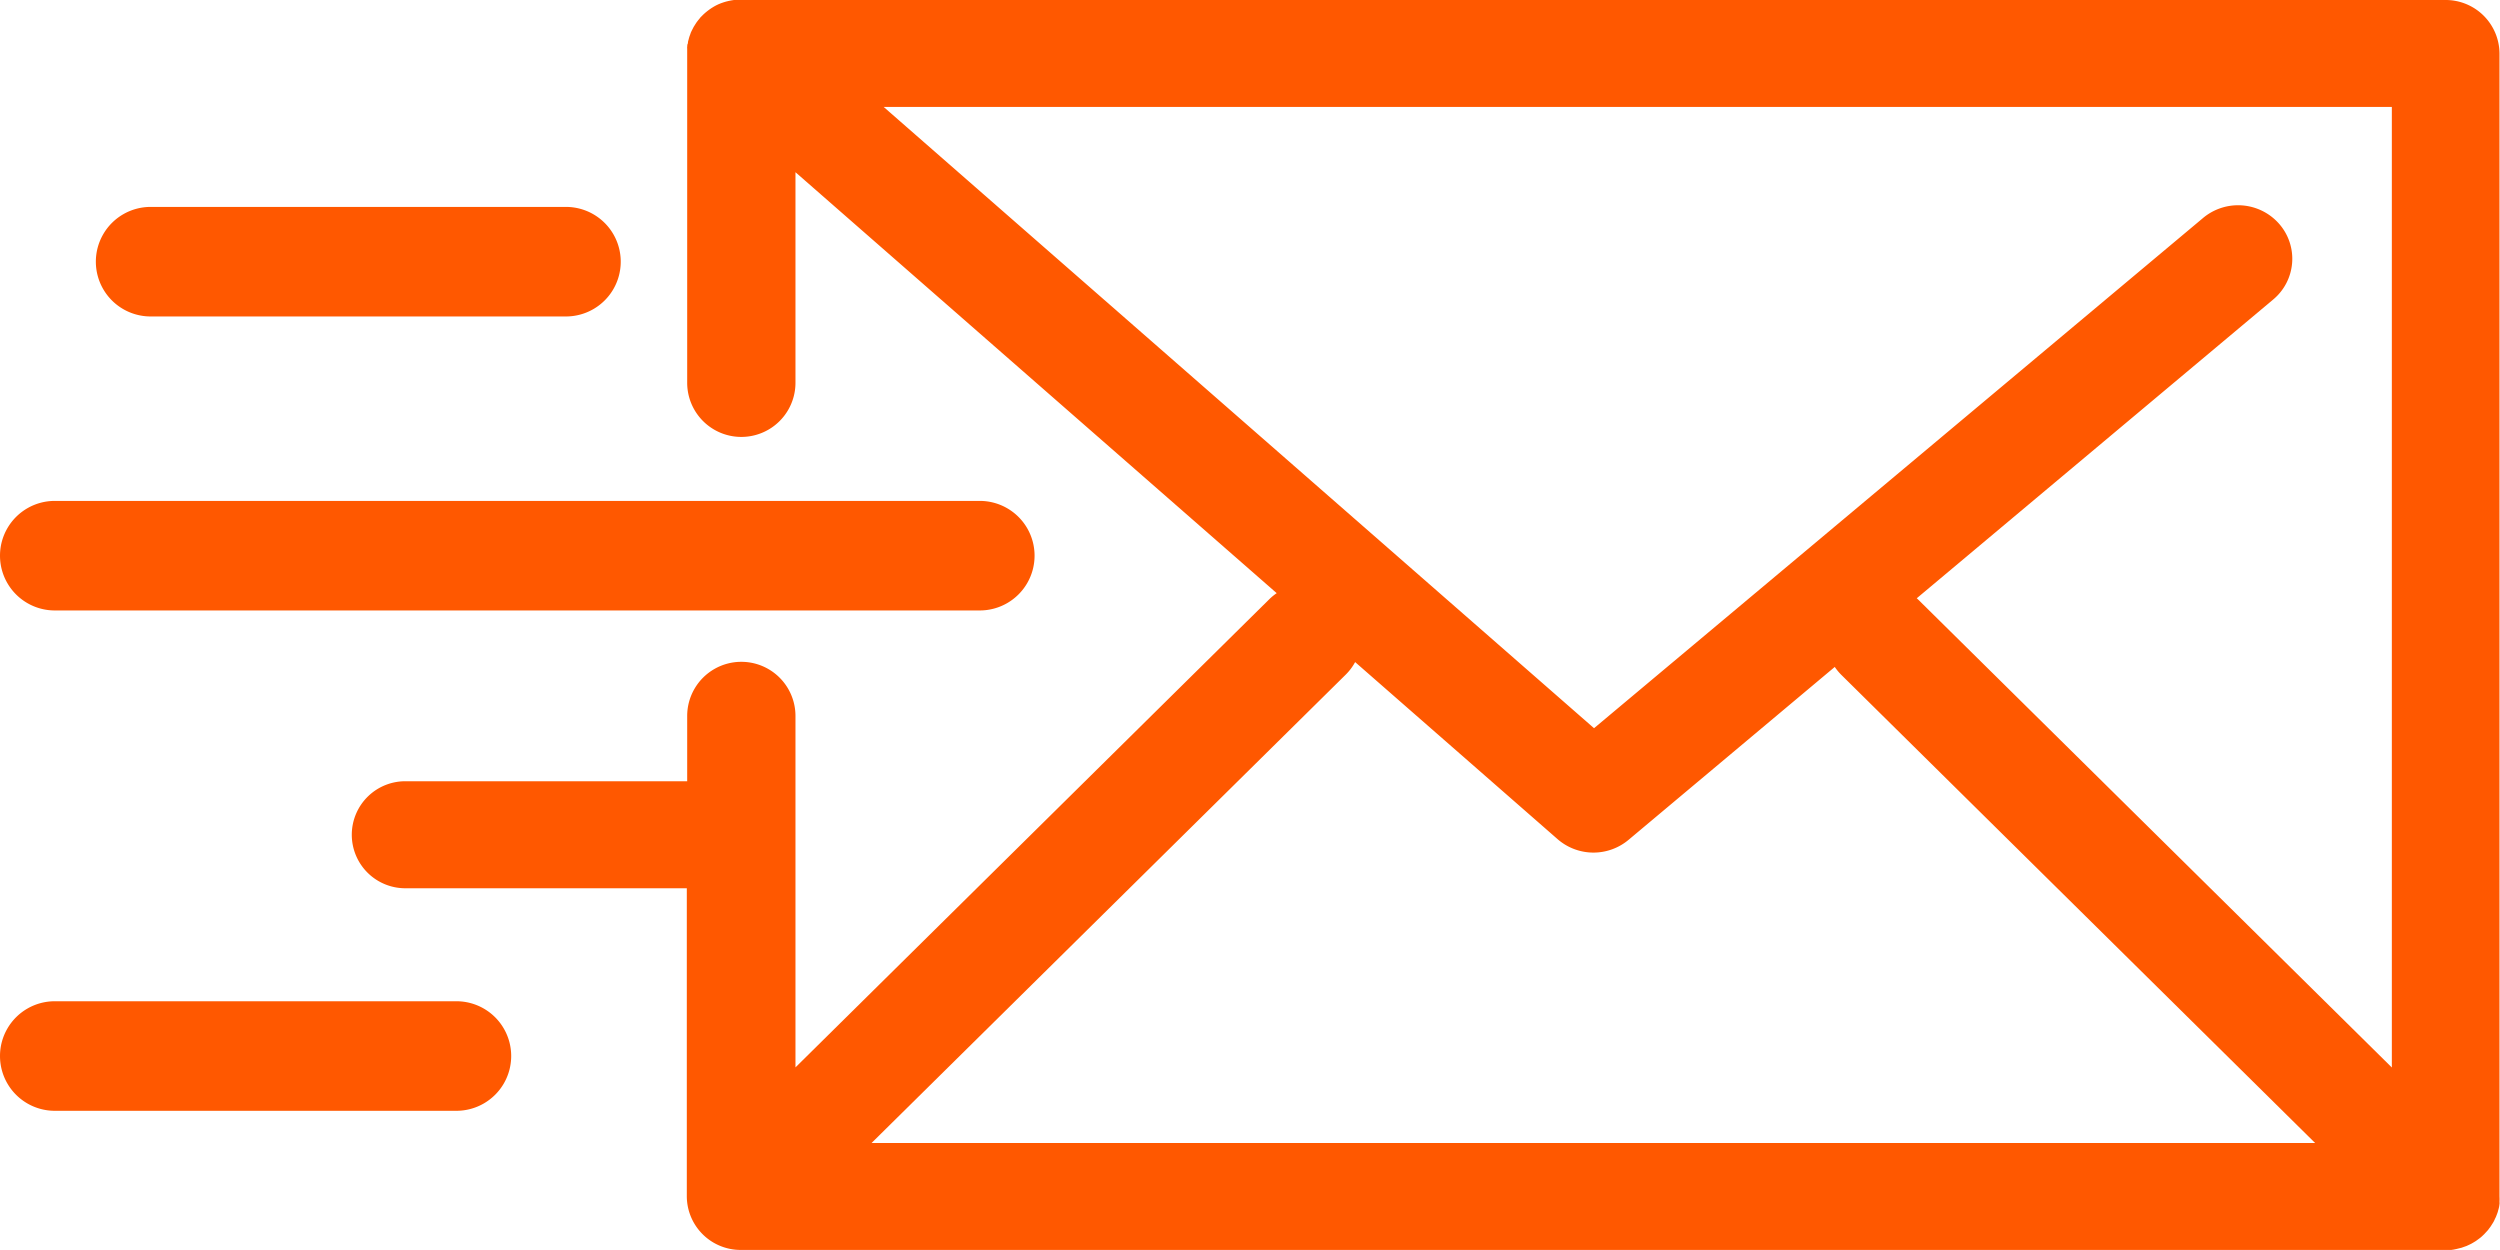 <svg xmlns="http://www.w3.org/2000/svg" width="39.618" height="19.809" viewBox="0 0 39.618 19.809"><defs><style>.a{fill:#ff5800;}</style></defs><g transform="translate(0)"><path class="a" d="M81.667,105.053l.044-.011.037-.009.042-.015.037-.013.039-.018.037-.018.036-.021.036-.022.037-.027.031-.023c.019-.015.036-.031.053-.048l.009-.008.009-.01c.016-.017.032-.034.048-.052s.016-.022.025-.033.017-.022.025-.034.016-.026.024-.038.013-.021.02-.033.013-.026.019-.04.012-.023.017-.035.01-.026.015-.039.01-.026.014-.039.007-.027.011-.04.007-.026.01-.04.005-.032.007-.048,0-.022,0-.034a.834.834,0,0,0,0-.085V86.107a.853.853,0,0,0-.858-.847H54.458l-.049,0-.039,0-.044.007-.04.008-.041.01-.04.012-.04.014-.037.015-.04.019-.033.018-.039.024-.031.021-.036.027-.032.026-.03.027-.033.033-.016.016-.008.011-.031.038-.022.029-.025.039-.02.032c-.007.013-.013.026-.02.039s-.012.024-.018.036-.011.026-.015.039-.01.025-.014.038-.008.026-.011.039-.008.027-.011.041,0,.026-.007.039-.005.029-.007.044,0,.025,0,.037,0,.032,0,.048,0,.009,0,.014v5.226a.858.858,0,0,0,1.716,0V87.989l7.626,6.671a.865.865,0,0,0-.114.093l-7.512,7.422V96.606a.858.858,0,0,0-1.716,0v1.035H49.191a.848.848,0,1,0,0,1.695h4.432v4.885a.853.853,0,0,0,.858.847H81.5c.028,0,.056,0,.085,0l.039-.006Zm-1.025-2.877-7.513-7.422-.015-.013,5.648-4.734a.84.84,0,0,0,.1-1.194.865.865,0,0,0-1.209-.1L68,96.8,56.743,86.955h23.9v15.221ZM64.064,95.952a.845.845,0,0,0,.15-.2l3.208,2.806a.866.866,0,0,0,1.124.012l3.269-2.741a.853.853,0,0,0,.1.122l7.512,7.422H56.551Z" transform="translate(-42.739 -85.26)"/><path class="a" d="M.868,157.412H15.527a.868.868,0,0,0,0-1.736H.868a.868.868,0,0,0,0,1.736Z" transform="translate(0 -147.738)"/><path class="a" d="M13.993,116.081h6.582a.868.868,0,0,0,0-1.736H13.993a.868.868,0,0,0,0,1.736Z" transform="translate(-11.606 -111.066)"/><path class="a" d="M7.233,226.51H.868a.868.868,0,1,0,0,1.736H7.233a.868.868,0,1,0,0-1.736Z" transform="translate(0 -210.643)"/></g></svg>